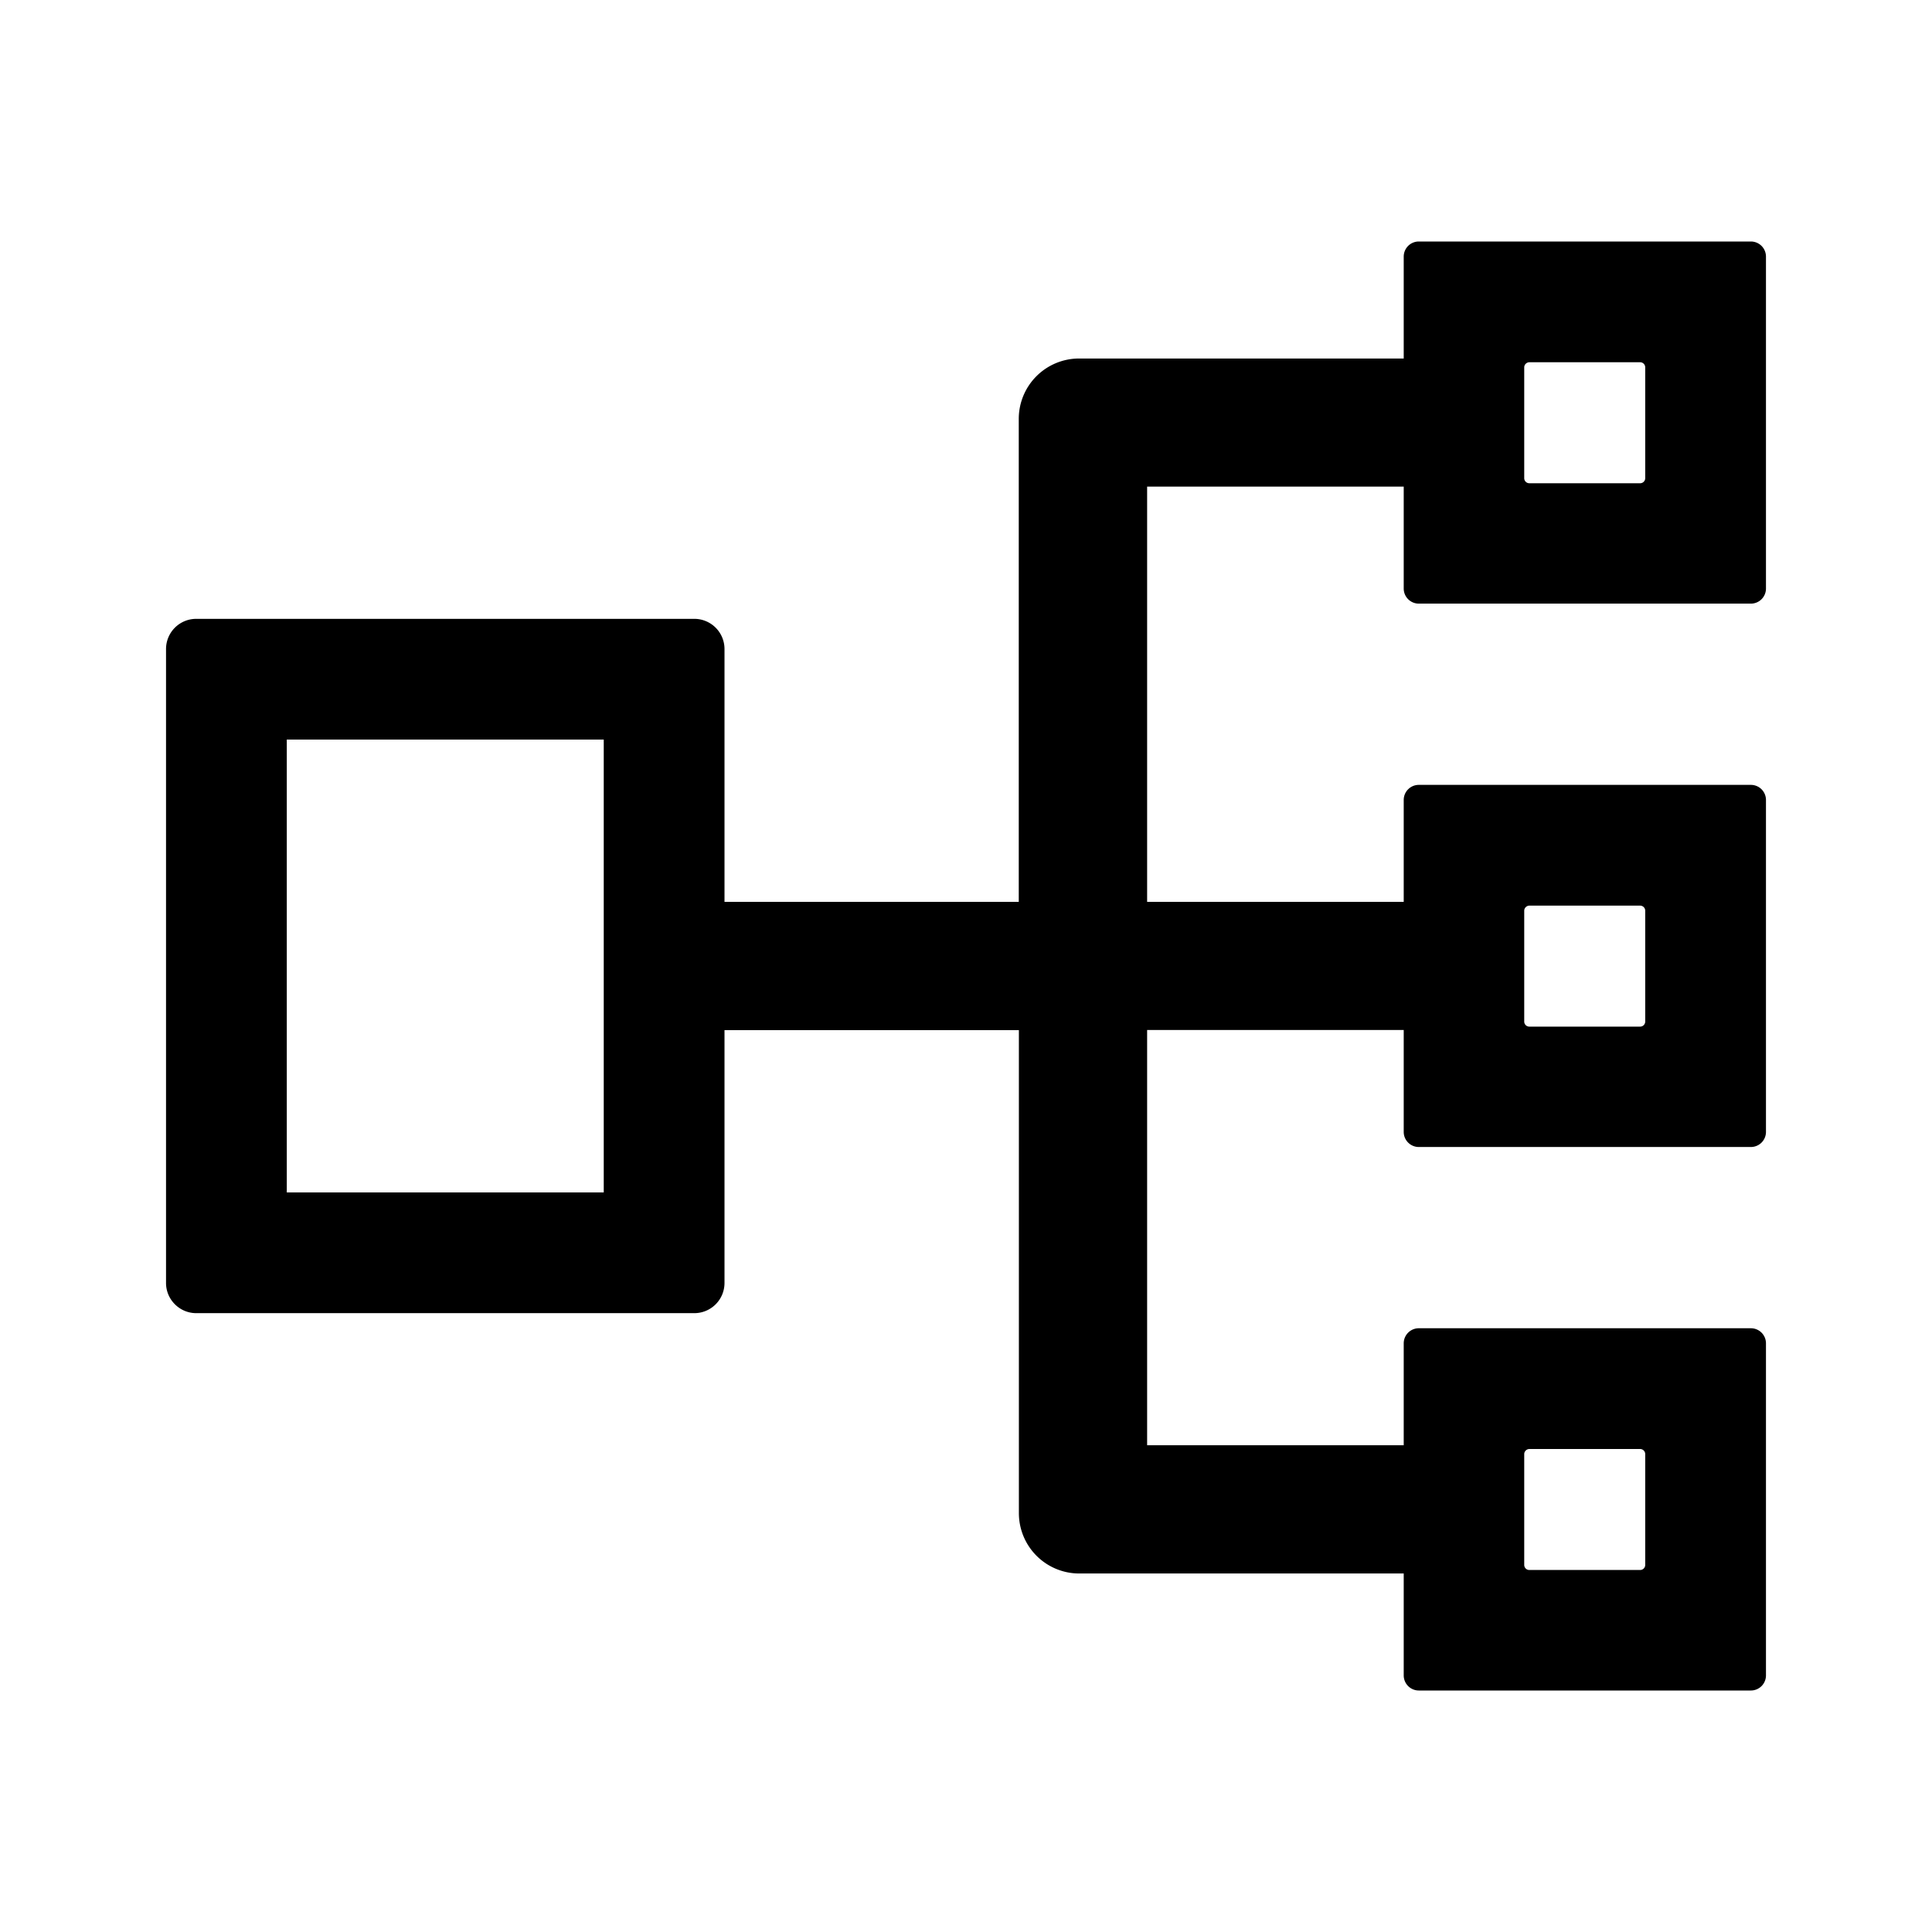 <?xml version="1.0" standalone="no"?><!DOCTYPE svg PUBLIC "-//W3C//DTD SVG 1.1//EN" "http://www.w3.org/Graphics/SVG/1.1/DTD/svg11.dtd"><svg t="1678011336383" class="icon" viewBox="0 0 1024 1024" version="1.1" xmlns="http://www.w3.org/2000/svg" p-id="4570" xmlns:xlink="http://www.w3.org/1999/xlink" width="200" height="200"><path d="M744 136v54.016H571.968a32 32 0 0 0-32 32v256H384V344a16 16 0 0 0-16-16H104a16 16 0 0 0-16 16v336c0 8.832 7.232 16 16 16h264a16 16 0 0 0 16-16V545.984h156.032v256a32 32 0 0 0 32 32H744V888c0 4.416 3.584 8 8 8h176a8 8 0 0 0 8-8V712a8 8 0 0 0-8-8H752a8 8 0 0 0-8 8v54.016H608V545.92h136v54.016c0 4.416 3.584 8 8 8h176a8 8 0 0 0 8-8v-176a8 8 0 0 0-8-7.936H752a8 8 0 0 0-8 8v54.016H608V257.92h136v54.016c0 4.416 3.584 8 8 8h176a8 8 0 0 0 8-8v-176a8 8 0 0 0-8-7.936H752a8 8 0 0 0-8 8z m128 634.688v58.688a2.688 2.688 0 0 1-2.688 2.752h-58.688a2.688 2.688 0 0 1-2.752-2.752v-58.688c0-1.472 1.28-2.688 2.752-2.688h58.688a2.704 2.704 0 0 1 2.688 2.688zM869.312 480a2.704 2.704 0 0 1 2.688 2.688v58.688a2.688 2.688 0 0 1-2.688 2.752h-58.688a2.688 2.688 0 0 1-2.752-2.752v-58.688c0-1.472 1.28-2.688 2.752-2.688h58.688zM320 632H152V392h168v240z m552-437.312v58.688a2.688 2.688 0 0 1-2.688 2.752h-58.688a2.688 2.688 0 0 1-2.752-2.752v-58.688c0-1.472 1.28-2.688 2.752-2.688h58.688a2.704 2.704 0 0 1 2.688 2.688z" p-id="4571"></path></svg>